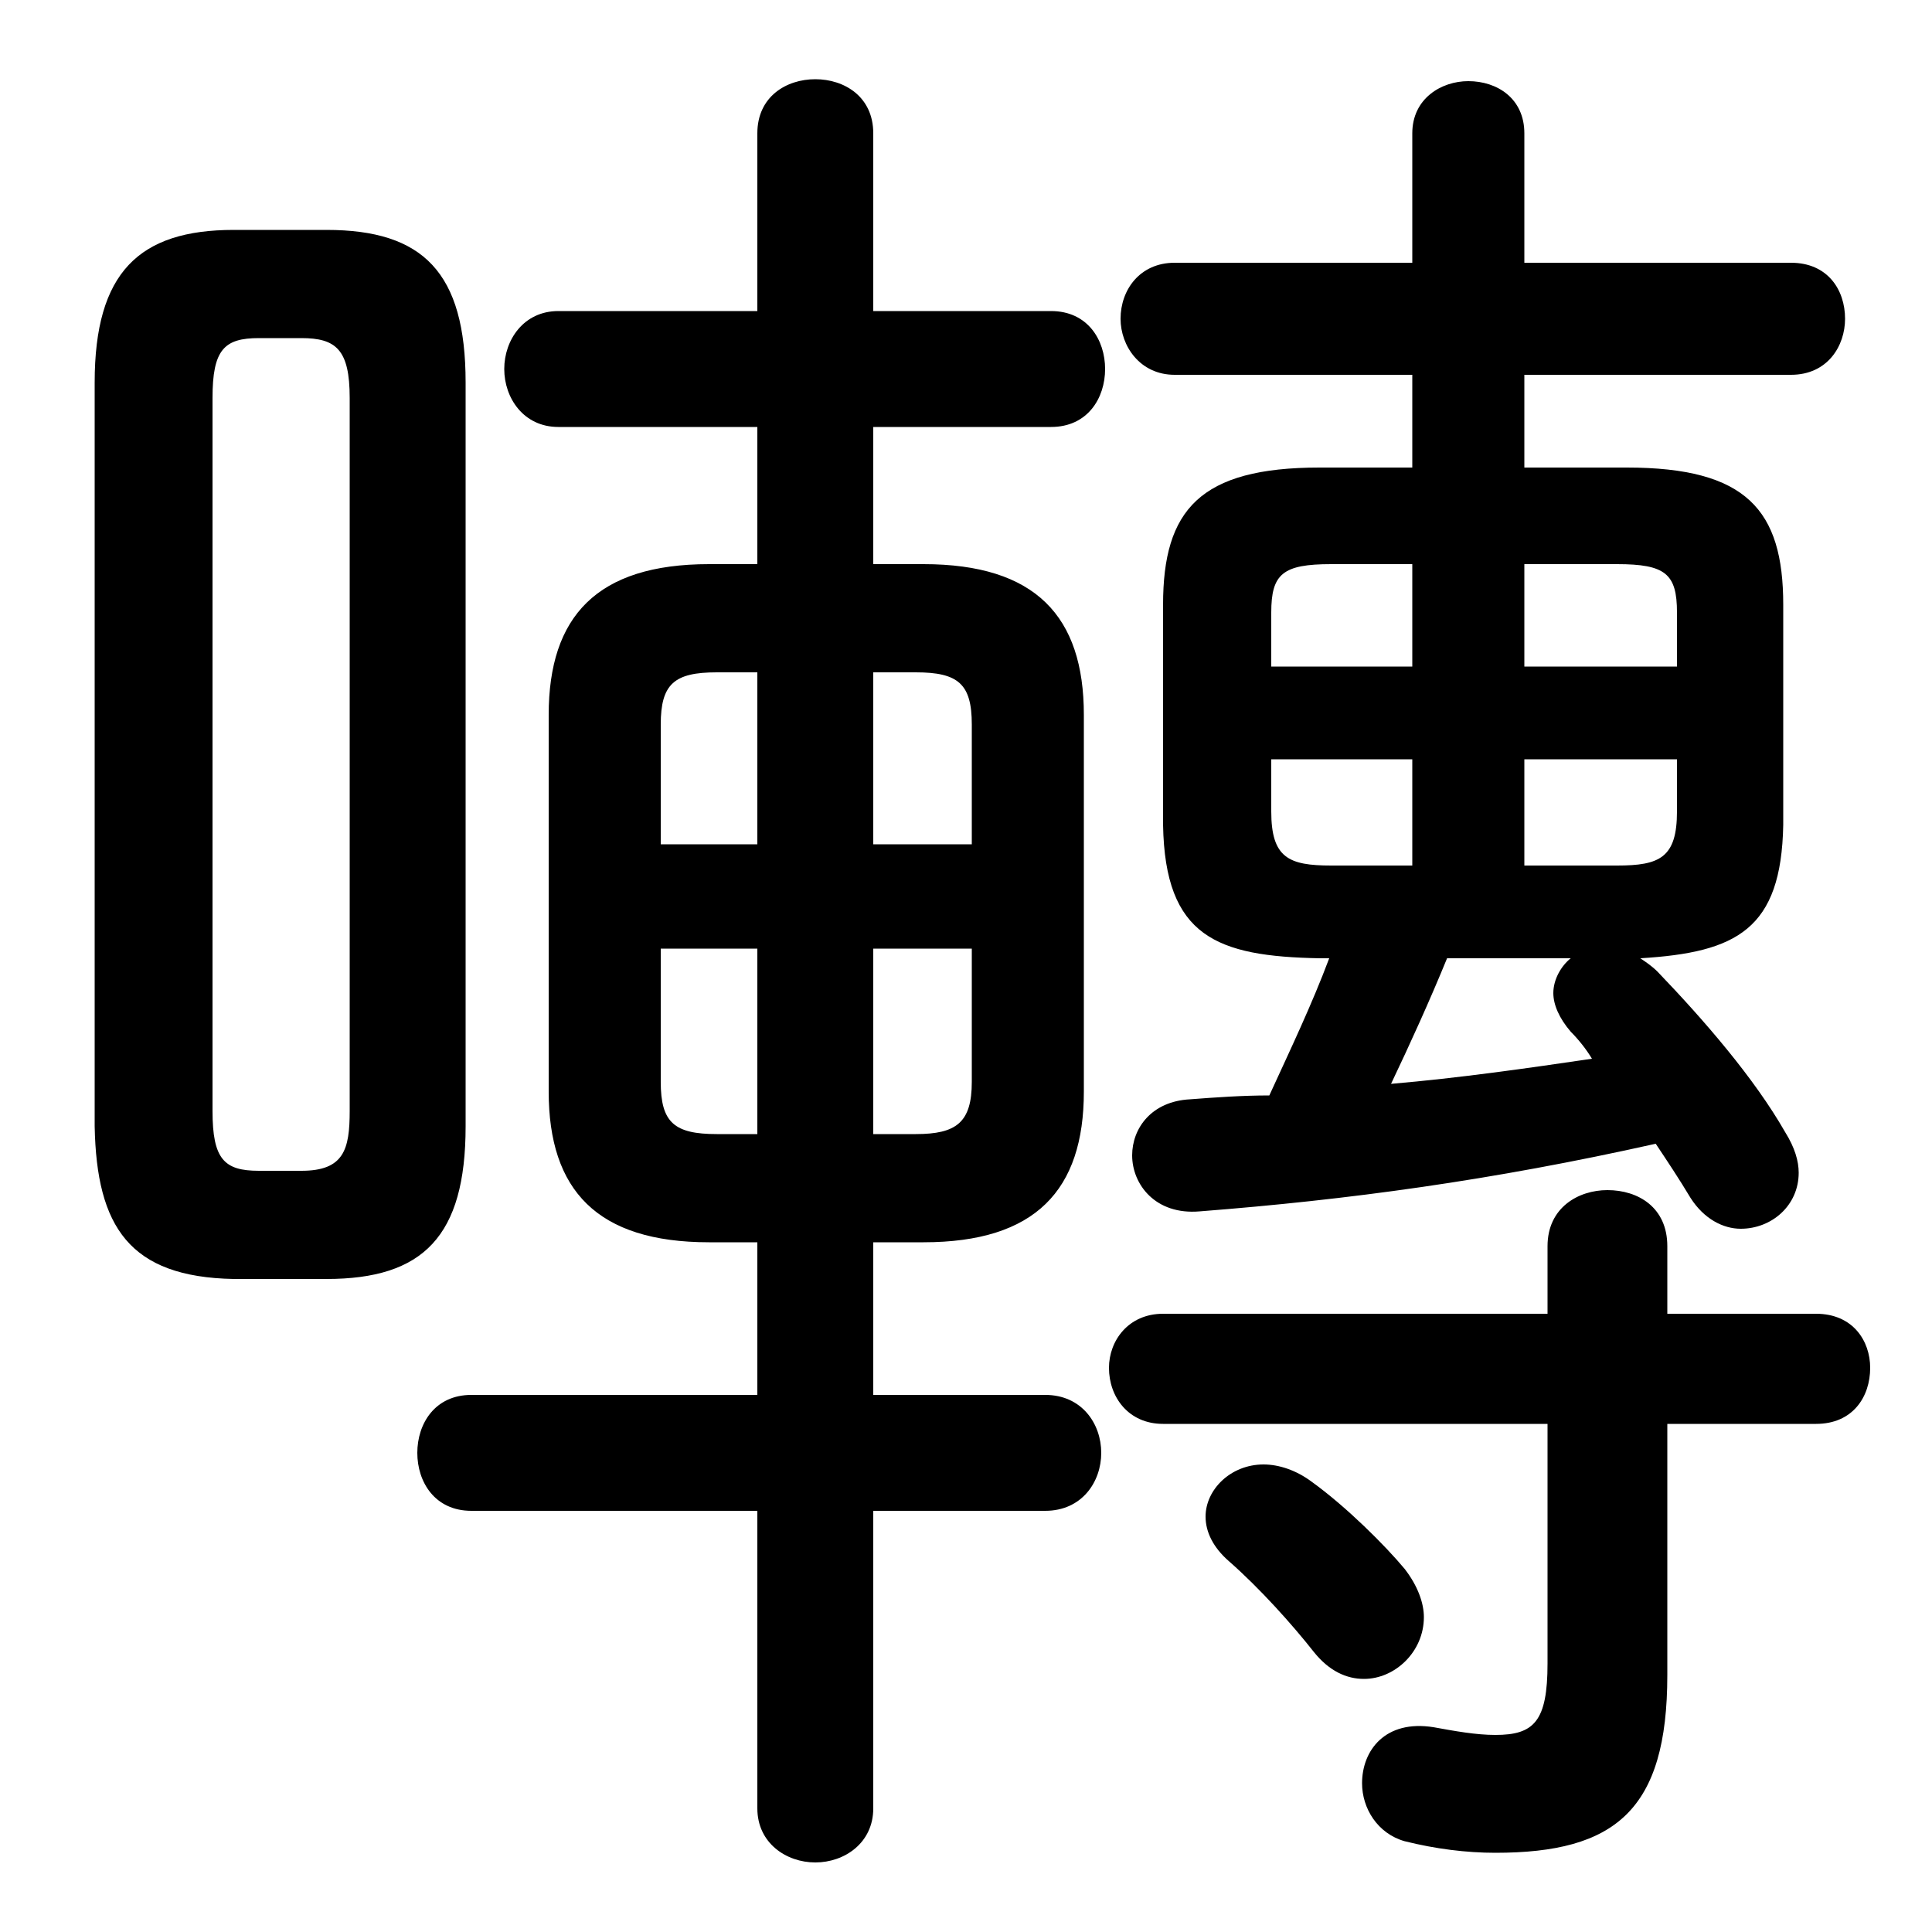 <svg xmlns="http://www.w3.org/2000/svg" viewBox="0 -44.0 50.0 50.0">
    <rect x="0" y="-44.0" width="50.0" height="50.0" fill="#808080" stroke="none"/>
    <g transform="scale(1, -1)">
        <!-- ボディの枠 -->
        <rect x="0" y="-6.0" width="50.0" height="50.0"
            stroke="white" fill="white"/>
        <!-- グリフ座標系の原点 -->
        <circle cx="0" cy="0" r="5" fill="white"/>
        <!-- グリフのアウトライン -->
        <g style="fill:black;stroke:#000000;stroke-width:0;stroke-linecap:round;stroke-linejoin:round;">
        <path d="M 36.55 31.9 L 34.15 31.9 C 31.05 31.9 30.1 30.8 30.1 28.35 L 30.1 22.65 C 30.15 19.75 31.5 19.25 34.15 19.2 L 34.4 19.2 C 33.95 18.0 33.4 16.85 32.85 15.65 C 32.15 15.65 31.45 15.6 30.8 15.55 C 29.8 15.5 29.3 14.8 29.3 14.1 C 29.3 13.35 29.9 12.55 31.05 12.65 C 34.9 12.95 38.6 13.45 42.85 14.4 C 43.15 13.95 43.45 13.5 43.75 13.0 C 44.1 12.45 44.6 12.2 45.05 12.2 C 45.85 12.2 46.55 12.8 46.55 13.65 C 46.55 13.95 46.45 14.3 46.2 14.7 C 45.4 16.1 44.1 17.6 42.9 18.85 C 42.75 19.0 42.6 19.1 42.45 19.2 C 44.95 19.35 46.1 19.95 46.15 22.65 L 46.15 28.35 C 46.15 30.8 45.2 31.9 42.1 31.9 L 39.45 31.9 L 39.45 34.3 L 46.35 34.3 C 47.3 34.3 47.75 35.05 47.75 35.75 C 47.75 36.5 47.3 37.2 46.35 37.2 L 39.45 37.2 L 39.45 40.55 C 39.45 41.45 38.75 41.9 38.0 41.9 C 37.3 41.9 36.55 41.45 36.55 40.55 L 36.55 37.2 L 30.4 37.2 C 29.5 37.2 29.0 36.5 29.0 35.75 C 29.0 35.05 29.5 34.3 30.4 34.3 L 36.55 34.3 Z M 40.65 19.2 C 40.4 19.0 40.2 18.65 40.2 18.3 C 40.2 18.0 40.35 17.65 40.65 17.3 C 40.85 17.1 41.05 16.85 41.2 16.6 C 39.5 16.35 37.75 16.1 36.0 15.95 C 36.5 17.0 37.0 18.1 37.45 19.2 Z M 39.45 24.35 L 43.4 24.35 L 43.4 23.0 C 43.4 21.8 42.95 21.6 41.85 21.6 L 39.45 21.6 Z M 36.55 24.35 L 36.55 21.6 L 34.45 21.6 C 33.35 21.6 32.9 21.8 32.9 23.0 L 32.9 24.35 Z M 39.45 29.4 L 41.85 29.4 C 43.1 29.4 43.4 29.15 43.4 28.15 L 43.4 26.75 L 39.45 26.75 Z M 36.55 29.4 L 36.55 26.75 L 32.9 26.75 L 32.9 28.15 C 32.9 29.15 33.2 29.4 34.45 29.4 Z M 23.9 11.85 C 26.8 11.85 28.05 13.2 28.05 15.75 L 28.05 25.5 C 28.05 28.05 26.8 29.4 23.9 29.4 L 22.6 29.4 L 22.6 32.95 L 27.2 32.95 C 28.15 32.95 28.6 33.7 28.6 34.45 C 28.6 35.2 28.15 35.95 27.2 35.95 L 22.6 35.95 L 22.6 40.55 C 22.6 41.5 21.85 41.95 21.1 41.95 C 20.35 41.95 19.6 41.5 19.6 40.55 L 19.6 35.95 L 14.45 35.95 C 13.55 35.95 13.05 35.2 13.05 34.45 C 13.05 33.7 13.55 32.95 14.45 32.95 L 19.6 32.95 L 19.6 29.4 L 18.35 29.4 C 15.45 29.4 14.2 28.05 14.2 25.5 L 14.2 15.75 C 14.2 13.2 15.45 11.85 18.35 11.85 L 19.6 11.85 L 19.6 7.9 L 12.2 7.9 C 11.25 7.9 10.8 7.15 10.8 6.4 C 10.8 5.65 11.25 4.9 12.2 4.9 L 19.6 4.9 L 19.6 -2.8 C 19.6 -3.7 20.35 -4.2 21.1 -4.2 C 21.85 -4.2 22.6 -3.7 22.6 -2.8 L 22.6 4.9 L 27.05 4.9 C 28.0 4.9 28.5 5.65 28.5 6.4 C 28.5 7.15 28.0 7.9 27.05 7.9 L 22.6 7.9 L 22.6 11.85 Z M 22.6 14.65 L 22.6 19.45 L 25.15 19.45 L 25.15 16.0 C 25.15 14.95 24.75 14.65 23.7 14.65 Z M 25.15 22.15 L 22.6 22.15 L 22.6 26.6 L 23.7 26.6 C 24.8 26.6 25.15 26.3 25.15 25.25 Z M 19.6 26.6 L 19.6 22.15 L 17.1 22.15 L 17.1 25.25 C 17.1 26.3 17.45 26.6 18.55 26.6 Z M 17.1 19.45 L 19.6 19.45 L 19.6 14.65 L 18.55 14.65 C 17.45 14.65 17.1 14.95 17.1 16.0 Z M 8.45 10.9 C 10.95 10.9 12.05 12.0 12.05 14.85 L 12.05 34.1 C 12.05 36.95 10.95 38.05 8.45 38.05 L 6.05 38.05 C 3.6 38.05 2.45 36.95 2.45 34.1 L 2.45 14.85 C 2.5 12.25 3.35 10.95 6.05 10.9 Z M 6.7 13.7 C 5.8 13.7 5.5 14.0 5.5 15.25 L 5.5 33.7 C 5.5 34.95 5.8 35.25 6.7 35.25 L 7.8 35.25 C 8.7 35.25 9.05 34.95 9.05 33.7 L 9.05 15.25 C 9.05 14.25 8.9 13.7 7.8 13.7 Z M 40.05 7.15 L 40.05 0.95 C 40.05 -0.55 39.7 -0.9 38.7 -0.9 C 38.2 -0.9 37.65 -0.8 37.1 -0.7 C 35.85 -0.5 35.25 -1.3 35.25 -2.15 C 35.25 -2.8 35.65 -3.45 36.35 -3.65 C 37.15 -3.85 37.95 -3.95 38.7 -3.95 C 41.8 -3.95 43.15 -2.85 43.15 0.65 L 43.15 7.15 L 47.0 7.15 C 47.95 7.15 48.4 7.85 48.4 8.6 C 48.4 9.3 47.95 10.0 47.0 10.0 L 43.15 10.0 L 43.15 11.75 C 43.15 12.75 42.4 13.2 41.6 13.2 C 40.85 13.2 40.05 12.75 40.05 11.75 L 40.05 10.0 L 30.1 10.0 C 29.2 10.0 28.7 9.3 28.7 8.6 C 28.7 7.85 29.2 7.15 30.1 7.15 Z M 33.95 5.65 C 33.55 5.95 33.1 6.1 32.7 6.1 C 31.85 6.1 31.2 5.45 31.2 4.75 C 31.2 4.35 31.4 3.95 31.8 3.6 C 32.6 2.9 33.45 1.95 34.0 1.25 C 34.4 0.75 34.85 0.55 35.3 0.55 C 36.1 0.55 36.85 1.25 36.85 2.15 C 36.85 2.5 36.7 2.95 36.35 3.4 C 35.85 4.0 34.85 5.0 33.95 5.65 Z"/>
    </g>
    </g>
</svg>
